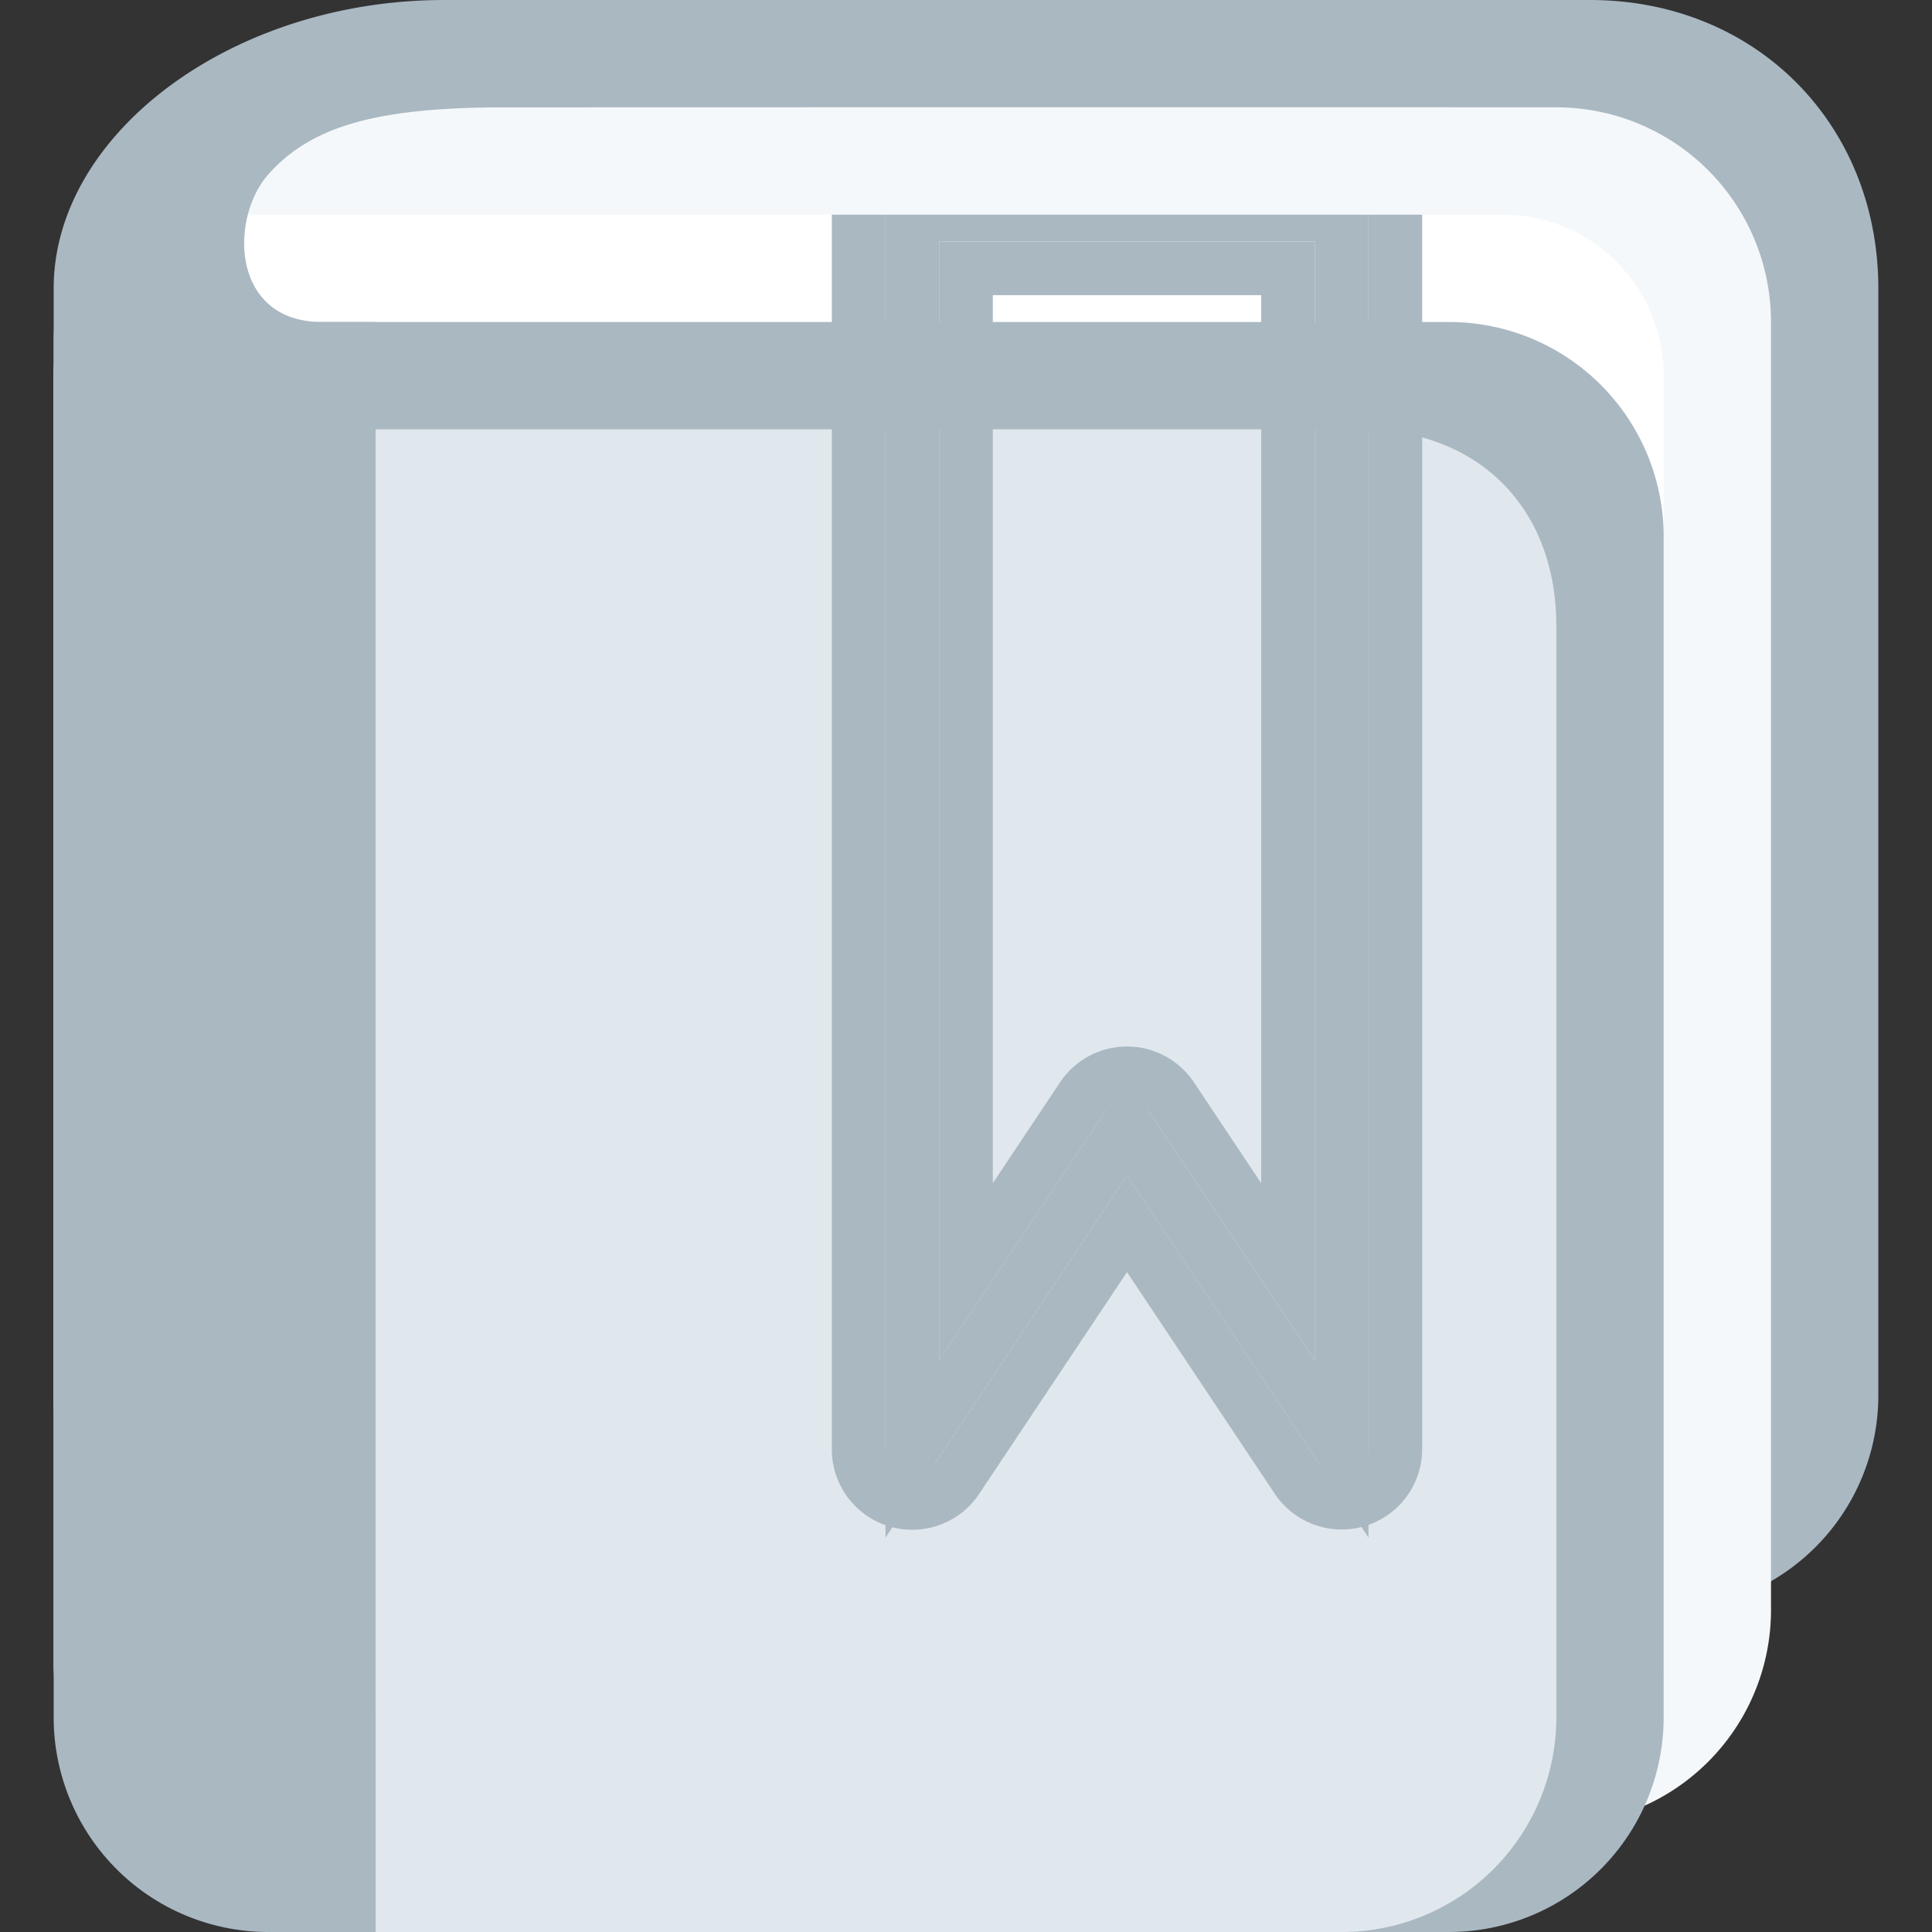 <?xml version="1.0" encoding="utf-8"?><!-- Uploaded to: SVG Repo, www.svgrepo.com, Generator: SVG Repo Mixer Tools -->
<svg width="800px" height="800px" viewBox="0 0 36 36" xmlns="http://www.w3.org/2000/svg" xmlns:xlink="http://www.w3.org/1999/xlink" aria-hidden="true" role="img" class="iconify iconify--twemoji" preserveAspectRatio="xMidYMid meet">
<rect x="0" y="0" width="36" height="36" fill="#333333" stroke="none"/>
<path fill="#AAB8C2" d="M35 26a4 4 0 0 1-4 4H5a4 4 0 0 1-4-4V6.313C1 4.104 6.791 0 9 0h20.625C32.719 0 35 2.312 35 5.375V26z">
</path>
<path fill="#F5F8FA" d="M33 30a4 4 0 0 1-4 4H7a4 4 0 0 1-4-4V6c0-4.119-.021-4 5-4h21a4 4 0 0 1 4 4v24z">
</path>
<path fill="#FFF" d="M31 31a3 3 0 0 1-3 3H4a3 3 0 0 1-3-3V7a3 3 0 0 1 3-3h24a3 3 0 0 1 3 3v24z">
</path>
<path fill="#AAB8C2" d="M31 32a4 4 0 0 1-4 4H6a4 4 0 0 1-4-4V10a4 4 0 0 1 4-4h21a4 4 0 0 1 4 4v22z">
</path>
<path fill="#E1E8ED" d="M29 32a4 4 0 0 1-4 4H6a4 4 0 0 1-4-4V12a4 4 0 0 1 4-4h19.335C27.544 8 29 9.456 29 11.665V32z">
</path>
<path fill="#AAB8C2" d="M6 6C4.312 6 4.269 4.078 5 3.25C5.832 2.309 7.125 2 9.438 2H11V0H8.281C4.312 0 1 2.5 1 5.375V32a4 4 0 0 0 4 4h2V6H6z">
</path>
<g fill="none" stroke="#AAB8C2">
<path d="M17 4v23l4-6l4 6V4z">
</path>
<path d="M25 28a1 1 0 0 1-.832-.445L21 22.803l-3.168 4.752A.998.998 0 0 1 16 27V4a1 1 0 0 1 1-1h8a1 1 0 0 1 1 1v23a1 1 0 0 1-1 1zm-4-8c.334 0 .646.167.832.445L24 23.697V5h-6v18.697l2.168-3.252c.186-.278.498-.445.832-.445z">
</path>
</g>
<path fill="#F5F8FA" d="M15 2h12v2H15z">
</path>
</svg>